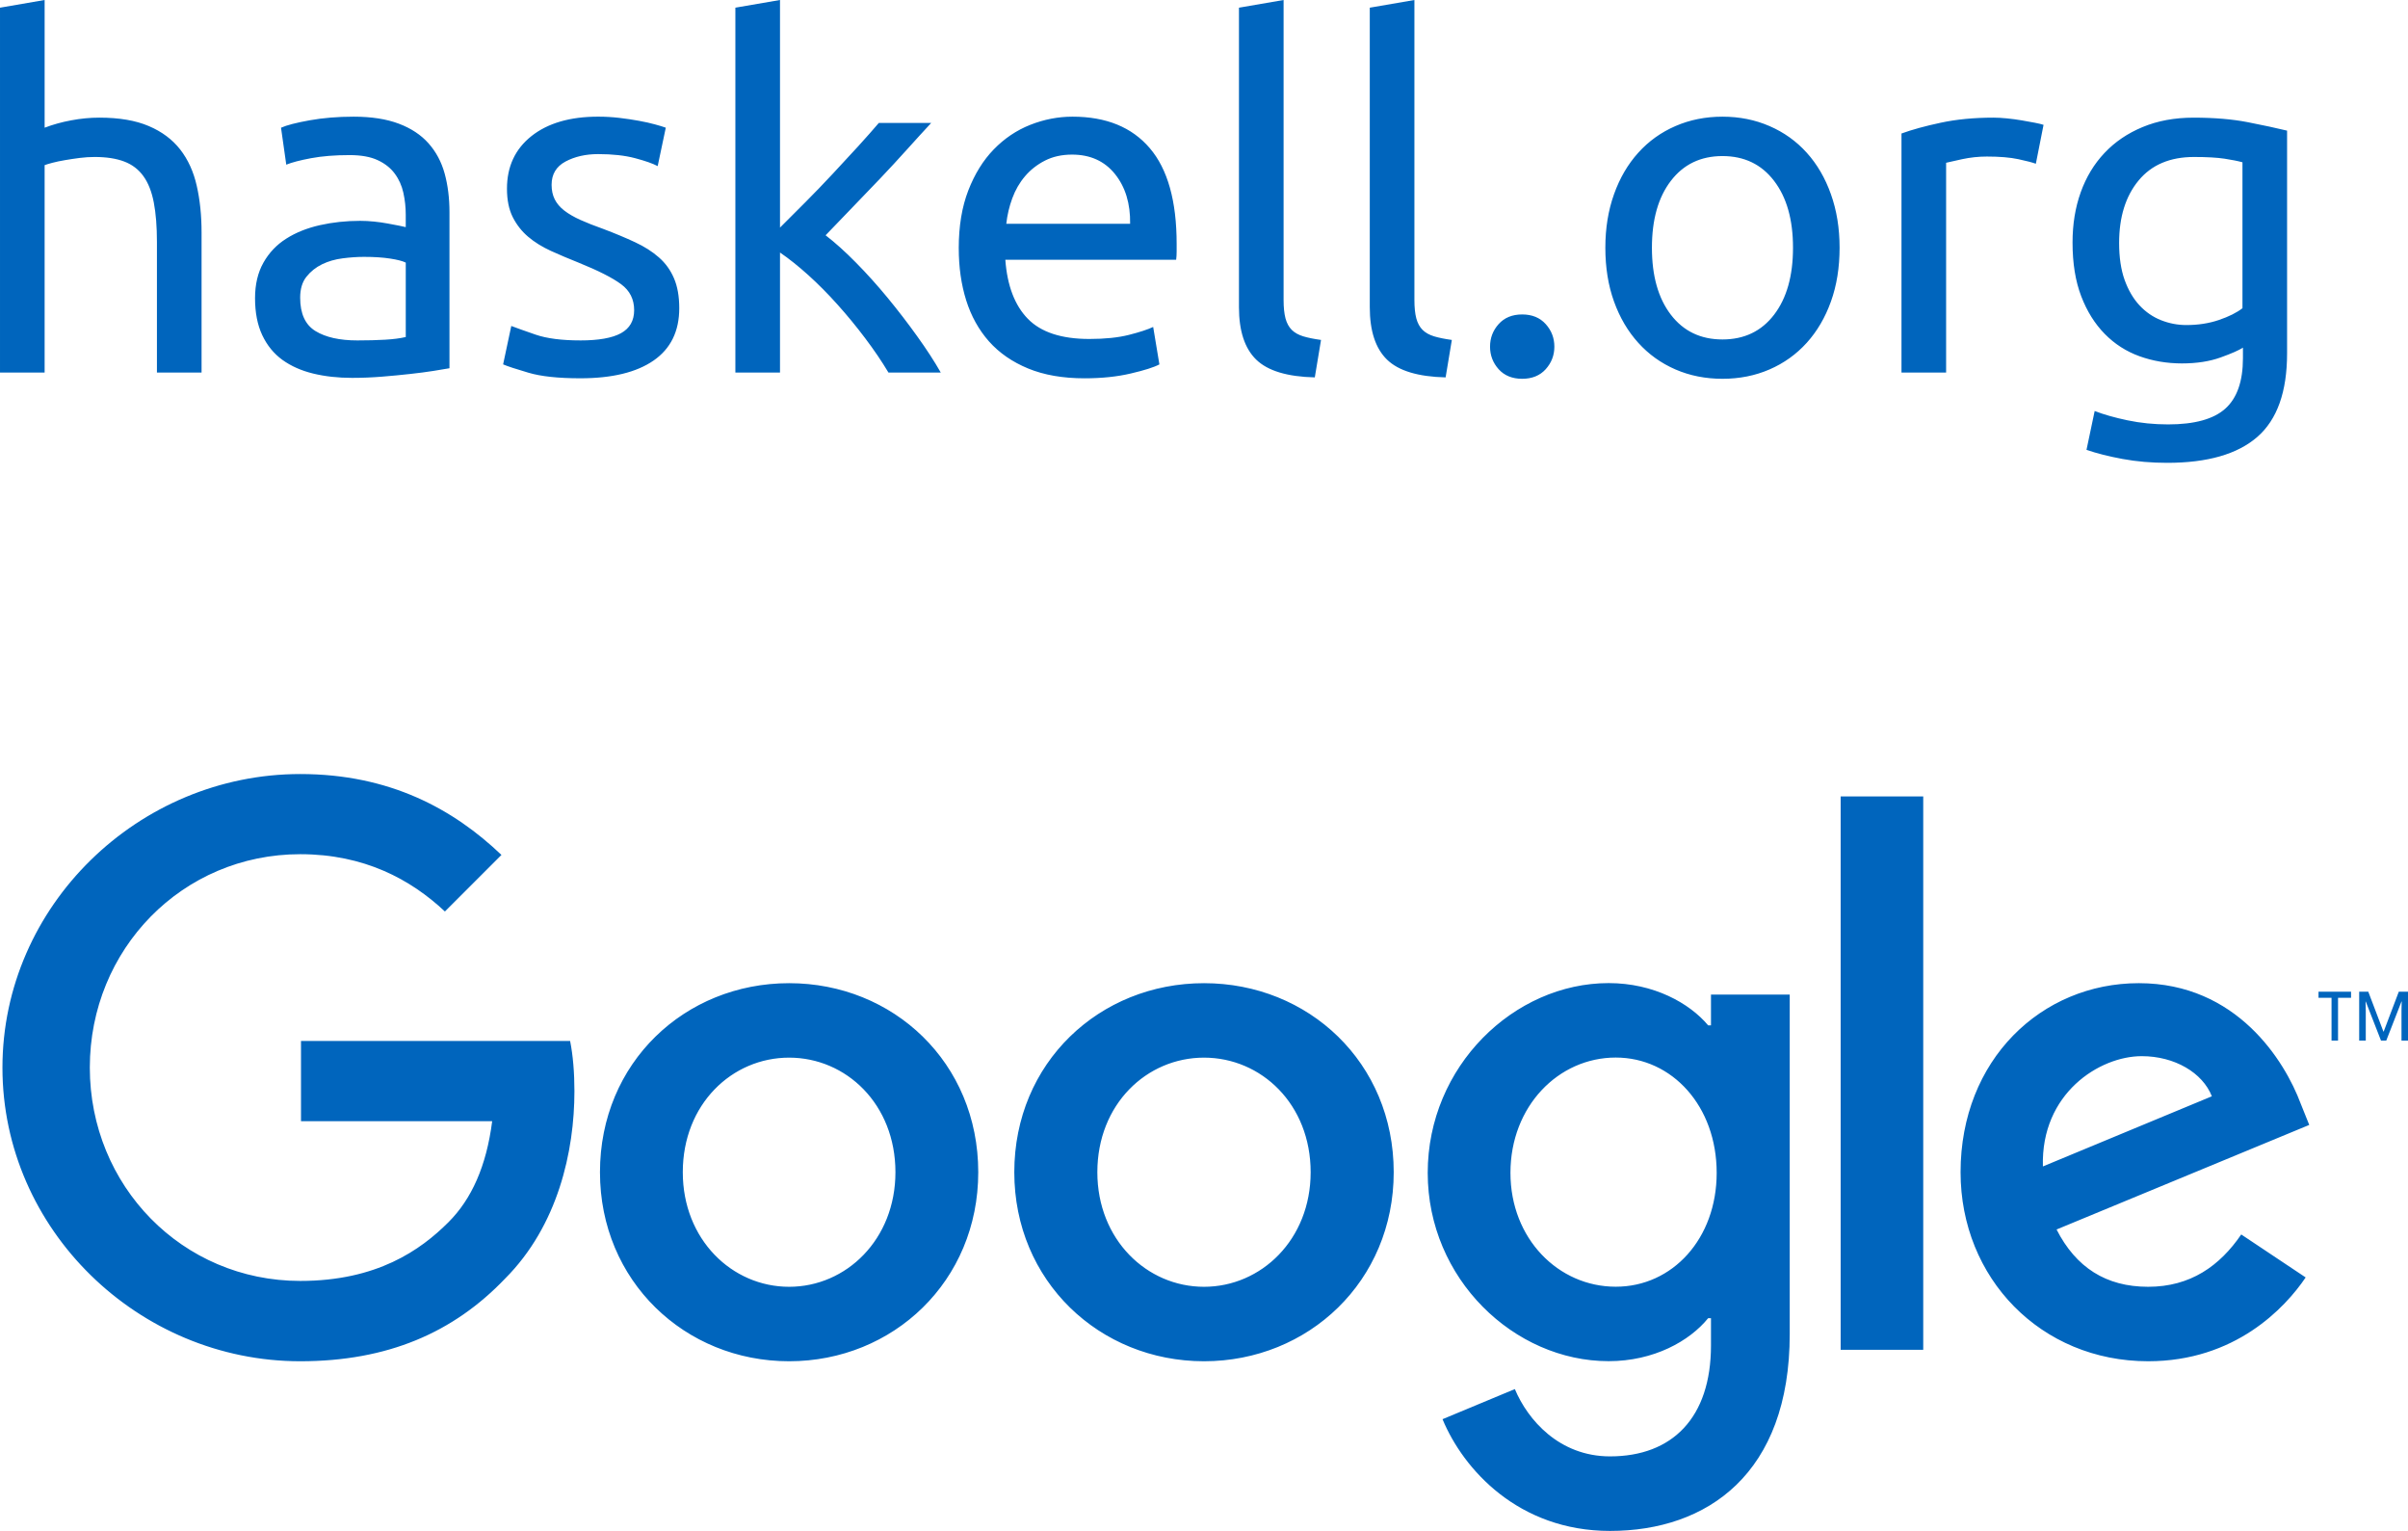 <?xml version="1.0" encoding="UTF-8" standalone="no"?>
<!-- Created with Inkscape (http://www.inkscape.org/) -->

<svg
   xmlns:dc="http://purl.org/dc/elements/1.1/"
   xmlns:cc="http://creativecommons.org/ns#"
   xmlns:rdf="http://www.w3.org/1999/02/22-rdf-syntax-ns#"
   xmlns:svg="http://www.w3.org/2000/svg"
   xmlns="http://www.w3.org/2000/svg"
   xmlns:sodipodi="http://sodipodi.sourceforge.net/DTD/sodipodi-0.dtd"
   xmlns:inkscape="http://www.inkscape.org/namespaces/inkscape"
   id="svg3735"
   version="1.1"
   inkscape:version="0.48.4 r9939"
   width="561.654"
   height="356.97"
   xml:space="preserve"
   sodipodi:docname="t_shirt_2016_back_participant.svg"
   inkscape:export-filename="/home/simon/repositories/github/meiersi/HaskellerZ/zurihac/2016/t_shirt_2016_back_participant.png"
   inkscape:export-xdpi="300"
   inkscape:export-ydpi="300"><defs
     id="defs3739" /><sodipodi:namedview
     pagecolor="#ffffff"
     bordercolor="#666666"
     borderopacity="1"
     objecttolerance="10"
     gridtolerance="10"
     guidetolerance="10"
     inkscape:pageopacity="0"
     inkscape:pageshadow="2"
     inkscape:window-width="1600"
     inkscape:window-height="876"
     id="namedview3737"
     showgrid="false"
     inkscape:document-units="cm"
     units="cm"
     showguides="true"
     inkscape:guide-bbox="true"
     fit-margin-top="0"
     fit-margin-left="0"
     fit-margin-right="0"
     fit-margin-bottom="0"
     inkscape:zoom="0.49312356"
     inkscape:cx="635.10525"
     inkscape:cy="90.580022"
     inkscape:window-x="0"
     inkscape:window-y="24"
     inkscape:window-maximized="1"
     inkscape:current-layer="g3743"><sodipodi:guide
       orientation="1,0"
       position="1220.726,351.009"
       id="guide3779" /></sodipodi:namedview><g
     id="g3743"
     inkscape:groupmode="layer"
     inkscape:label="t_shirt_2015_back_participant_and_mentor"
     transform="matrix(1.25,0,0,-1.25,579.913,433.846)"><g
       id="g3917"
       style="fill:#0065bd;fill-opacity:1"><path
         d="m -463.93,277.579 0,68.065 8.327,1.434 0,-23.822 c 1.553,0.592 3.211,1.05 4.971,1.377 1.758,0.333 3.504,0.5 5.234,0.5 3.7,0 6.774,-0.523 9.226,-1.57 2.449,-1.04 4.405,-2.5 5.87,-4.379 1.462,-1.883 2.492,-4.138 3.083,-6.769 0.598,-2.625 0.899,-5.517 0.899,-8.68 l 0,-26.154 -8.328,0 0,24.357 c 0,2.867 -0.193,5.313 -0.58,7.338 -0.387,2.031 -1.032,3.675 -1.934,4.926 -0.896,1.257 -2.09,2.173 -3.584,2.741 -1.487,0.569 -3.333,0.853 -5.54,0.853 -0.904,0 -1.832,-0.063 -2.787,-0.182 -0.95,-0.122 -1.86,-0.258 -2.73,-0.409 -0.865,-0.145 -1.644,-0.307 -2.332,-0.489 -0.683,-0.182 -1.172,-0.33 -1.468,-0.443 l 0,-38.691 -8.327,0 z m 66.668,5.995 c 1.971,0 3.715,0.046 5.233,0.137 1.525,0.091 2.793,0.256 3.812,0.5 l 0,13.88 c -0.592,0.296 -1.565,0.546 -2.912,0.751 -1.343,0.21 -2.969,0.319 -4.88,0.319 -1.252,0 -2.58,-0.091 -3.982,-0.273 -1.405,-0.177 -2.69,-0.546 -3.857,-1.115 -1.161,-0.569 -2.133,-1.348 -2.912,-2.332 -0.773,-0.979 -1.161,-2.275 -1.161,-3.891 0,-2.989 0.956,-5.067 2.867,-6.234 1.911,-1.161 4.508,-1.741 7.793,-1.741 z m -0.716,41.74 c 3.344,0 6.165,-0.438 8.464,-1.308 2.298,-0.865 4.146,-2.09 5.552,-3.675 1.402,-1.579 2.403,-3.456 3.003,-5.632 0.597,-2.178 0.898,-4.582 0.898,-7.212 l 0,-29.101 c -0.722,-0.122 -1.723,-0.29 -3.003,-0.5 -1.283,-0.205 -2.73,-0.392 -4.346,-0.569 -1.61,-0.182 -3.353,-0.347 -5.233,-0.501 -1.883,-0.151 -3.749,-0.227 -5.598,-0.227 -2.634,0 -5.051,0.27 -7.258,0.807 -2.207,0.537 -4.118,1.388 -5.734,2.548 -1.609,1.166 -2.864,2.708 -3.765,4.619 -0.896,1.911 -1.343,4.209 -1.343,6.894 0,2.572 0.523,4.781 1.57,6.633 1.047,1.849 2.463,3.339 4.255,4.47 1.789,1.138 3.879,1.974 6.268,2.515 2.389,0.537 4.895,0.807 7.52,0.807 0.842,0 1.71,-0.046 2.605,-0.137 0.893,-0.091 1.744,-0.213 2.548,-0.364 0.802,-0.145 1.505,-0.278 2.105,-0.398 0.597,-0.122 1.016,-0.213 1.252,-0.273 l 0,2.332 c 0,1.371 -0.148,2.73 -0.444,4.072 -0.296,1.343 -0.836,2.537 -1.615,3.584 -0.774,1.047 -1.832,1.88 -3.174,2.503 -1.342,0.628 -3.091,0.944 -5.244,0.944 -2.747,0 -5.15,-0.194 -7.212,-0.58 -2.056,-0.387 -3.592,-0.791 -4.607,-1.206 l -0.979,6.894 c 1.07,0.478 2.858,0.939 5.37,1.388 2.508,0.446 5.225,0.671 8.146,0.671 z m 42.343,-41.74 c 3.405,0 5.927,0.447 7.565,1.343 1.644,0.901 2.469,2.335 2.469,4.3 0,2.031 -0.807,3.643 -2.423,4.835 -1.61,1.198 -4.264,2.542 -7.964,4.039 -1.792,0.711 -3.509,1.439 -5.153,2.184 -1.638,0.751 -3.057,1.632 -4.254,2.65 -1.192,1.016 -2.148,2.236 -2.867,3.664 -0.714,1.433 -1.07,3.196 -1.07,5.29 0,4.119 1.519,7.386 4.562,9.807 3.049,2.417 7.202,3.629 12.457,3.629 1.311,0 2.623,-0.076 3.937,-0.227 1.311,-0.154 2.531,-0.336 3.663,-0.546 1.137,-0.205 2.138,-0.43 3.003,-0.671 0.87,-0.236 1.541,-0.441 2.013,-0.615 l -1.513,-7.167 c -0.896,0.478 -2.298,0.97 -4.209,1.479 -1.911,0.506 -4.209,0.762 -6.894,0.762 -2.329,0 -4.363,-0.464 -6.098,-1.388 -1.729,-0.927 -2.593,-2.374 -2.593,-4.345 0,-1.019 0.193,-1.917 0.58,-2.696 0.387,-0.774 0.981,-1.477 1.786,-2.105 0.81,-0.623 1.811,-1.203 3.003,-1.741 1.197,-0.54 2.631,-1.103 4.3,-1.695 2.207,-0.836 4.175,-1.658 5.904,-2.468 1.735,-0.805 3.215,-1.747 4.437,-2.821 1.229,-1.07 2.168,-2.366 2.821,-3.891 0.66,-1.525 0.99,-3.39 0.99,-5.598 0,-4.3 -1.599,-7.554 -4.79,-9.761 -3.193,-2.207 -7.747,-3.311 -13.663,-3.311 -4.118,0 -7.343,0.347 -9.67,1.035 -2.33,0.683 -3.911,1.201 -4.744,1.559 l 1.525,7.167 c 0.955,-0.364 2.474,-0.907 4.561,-1.627 2.093,-0.714 4.869,-1.07 8.328,-1.07 z m 45.758,19.613 c 1.789,-1.374 3.68,-3.078 5.677,-5.108 2.002,-2.025 3.973,-4.218 5.916,-6.575 1.94,-2.36 3.777,-4.749 5.507,-7.167 1.735,-2.411 3.199,-4.664 4.391,-6.757 l -9.761,0 c -1.252,2.093 -2.702,4.227 -4.346,6.405 -1.638,2.176 -3.356,4.266 -5.153,6.268 -1.792,2.002 -3.612,3.837 -5.461,5.507 -1.852,1.667 -3.612,3.071 -5.279,4.209 l 0,-22.389 -8.328,0 0,68.065 8.328,1.434 0,-42.456 c 1.434,1.433 3.015,3.014 4.744,4.743 1.729,1.735 3.427,3.498 5.097,5.29 1.675,1.789 3.259,3.504 4.755,5.142 1.493,1.644 2.775,3.094 3.845,4.346 l 9.772,0 c -1.382,-1.487 -2.878,-3.129 -4.494,-4.926 -1.61,-1.791 -3.276,-3.595 -5.006,-5.415 -1.729,-1.82 -3.478,-3.64 -5.244,-5.461 -1.761,-1.82 -3.413,-3.538 -4.96,-5.153 z m 24.844,-2.412 c 0,4.119 0.594,7.713 1.786,10.785 1.197,3.077 2.781,5.631 4.755,7.656 1.971,2.031 4.237,3.555 6.803,4.574 2.571,1.015 5.199,1.524 7.884,1.524 6.271,0 11.075,-1.956 14.414,-5.87 3.344,-3.908 5.017,-9.861 5.017,-17.861 0,-0.364 0,-0.831 0,-1.399 0,-0.564 -0.031,-1.081 -0.091,-1.559 l -31.876,0 c 0.355,-4.84 1.758,-8.515 4.209,-11.023 2.449,-2.503 6.272,-3.755 11.467,-3.755 2.918,0 5.381,0.253 7.384,0.762 2.002,0.507 3.509,1.001 4.528,1.479 l 1.16,-6.985 c -1.018,-0.54 -2.795,-1.104 -5.335,-1.695 -2.534,-0.598 -5.412,-0.899 -8.634,-0.899 -4.058,0 -7.566,0.612 -10.523,1.832 -2.958,1.22 -5.392,2.904 -7.303,5.051 -1.906,2.153 -3.322,4.704 -4.255,7.657 -0.928,2.957 -1.388,6.2 -1.388,9.727 z m 31.978,4.562 c 0.06,3.76 -0.881,6.851 -2.821,9.271 -1.943,2.418 -4.615,3.63 -8.02,3.63 -1.911,0 -3.601,-0.376 -5.062,-1.126 -1.456,-0.746 -2.694,-1.715 -3.709,-2.912 -1.019,-1.192 -1.809,-2.566 -2.378,-4.118 -0.569,-1.547 -0.941,-3.129 -1.115,-4.744 l 23.105,0 z m 34.462,-28.657 c -5.136,0.122 -8.779,1.222 -10.932,3.31 -2.147,2.093 -3.22,5.35 -3.22,9.772 l 0,55.881 8.327,1.434 0,-55.972 c 0,-1.374 0.117,-2.511 0.353,-3.413 0.242,-0.896 0.631,-1.613 1.171,-2.151 0.537,-0.531 1.254,-0.933 2.15,-1.206 0.893,-0.267 1.997,-0.489 3.311,-0.671 l -1.161,-6.985 z m 24.411,0 c -5.137,0.122 -8.78,1.222 -10.933,3.31 -2.147,2.093 -3.22,5.35 -3.22,9.772 l 0,55.881 8.328,1.434 0,-55.972 c 0,-1.374 0.116,-2.511 0.352,-3.413 0.242,-0.896 0.631,-1.613 1.172,-2.151 0.537,-0.531 1.254,-0.933 2.15,-1.206 0.893,-0.267 1.996,-0.489 3.311,-0.671 l -1.161,-6.985 z m 20.29,5.734 c 0,-1.61 -0.54,-3.012 -1.616,-4.21 -1.078,-1.188 -2.542,-1.786 -4.391,-1.786 -1.852,0 -3.316,0.598 -4.391,1.786 -1.07,1.198 -1.604,2.6 -1.604,4.21 0,1.615 0.534,3.017 1.604,4.209 1.075,1.197 2.54,1.798 4.391,1.798 1.849,0 3.314,-0.601 4.391,-1.798 1.075,-1.192 1.616,-2.594 1.616,-4.209 z m 53.222,18.452 c 0,-3.703 -0.541,-7.047 -1.616,-10.034 -1.07,-2.989 -2.577,-5.558 -4.516,-7.702 -1.943,-2.147 -4.261,-3.806 -6.951,-4.971 -2.685,-1.161 -5.608,-1.741 -8.771,-1.741 -3.163,0 -6.086,0.58 -8.771,1.741 -2.684,1.166 -5,2.824 -6.939,4.971 -1.943,2.144 -3.453,4.713 -4.528,7.702 -1.078,2.987 -1.616,6.331 -1.616,10.034 0,3.64 0.538,6.966 1.616,9.977 1.075,3.018 2.585,5.6 4.528,7.748 1.94,2.153 4.255,3.811 6.939,4.971 2.685,1.166 5.608,1.752 8.771,1.752 3.163,0 6.086,-0.585 8.771,-1.752 2.69,-1.161 5.009,-2.818 6.951,-4.971 1.94,-2.147 3.447,-4.73 4.516,-7.748 1.075,-3.011 1.616,-6.337 1.616,-9.977 z m -8.692,0 c 0,5.247 -1.18,9.408 -3.538,12.48 -2.352,3.078 -5.56,4.619 -9.625,4.619 -4.058,0 -7.266,-1.541 -9.625,-4.619 -2.36,-3.072 -3.538,-7.233 -3.538,-12.48 0,-5.255 1.177,-9.425 3.538,-12.503 2.358,-3.071 5.566,-4.607 9.625,-4.607 4.064,0 7.272,1.536 9.625,4.607 2.358,3.078 3.538,7.247 3.538,12.503 z m 37.431,24.266 c 0.72,0 1.541,-0.045 2.469,-0.136 0.924,-0.091 1.834,-0.213 2.73,-0.364 0.893,-0.145 1.712,-0.293 2.457,-0.443 0.751,-0.146 1.303,-0.279 1.661,-0.398 l -1.434,-7.258 c -0.66,0.242 -1.752,0.526 -3.276,0.853 -1.518,0.324 -3.469,0.489 -5.858,0.489 -1.556,0 -3.094,-0.165 -4.619,-0.489 -1.519,-0.327 -2.514,-0.552 -2.992,-0.671 l 0,-39.135 -8.327,0 0,44.595 c 1.971,0.719 4.417,1.391 7.338,2.014 2.927,0.628 6.211,0.944 9.852,0.944 z m 46.527,-42.9 c -0.714,-0.478 -2.102,-1.089 -4.164,-1.832 -2.065,-0.745 -4.468,-1.115 -7.212,-1.115 -2.808,0 -5.45,0.446 -7.93,1.342 -2.474,0.893 -4.636,2.281 -6.484,4.164 -1.852,1.88 -3.316,4.224 -4.391,7.03 -1.078,2.805 -1.616,6.147 -1.616,10.023 0,3.405 0.506,6.524 1.525,9.362 1.015,2.836 2.494,5.282 4.436,7.338 1.94,2.062 4.315,3.674 7.122,4.835 2.804,1.166 5.967,1.752 9.488,1.752 3.882,0 7.269,-0.284 10.159,-0.853 2.895,-0.569 5.33,-1.092 7.303,-1.57 l 0,-41.546 c 0,-7.167 -1.852,-12.361 -5.552,-15.585 -3.703,-3.223 -9.314,-4.835 -16.837,-4.835 -2.921,0 -5.683,0.239 -8.282,0.716 -2.593,0.478 -4.846,1.047 -6.757,1.707 l 1.525,7.247 c 1.667,-0.651 3.711,-1.231 6.132,-1.74 2.417,-0.507 4.94,-0.762 7.565,-0.762 4.952,0 8.515,0.987 10.694,2.957 2.184,1.965 3.276,5.097 3.276,9.397 l 0,1.969 z m -0.091,34.573 c -0.837,0.233 -1.954,0.458 -3.356,0.671 -1.404,0.21 -3.299,0.318 -5.688,0.318 -4.477,0 -7.924,-1.464 -10.341,-4.391 -2.421,-2.929 -3.63,-6.811 -3.63,-11.649 0,-2.684 0.341,-4.983 1.024,-6.894 0.688,-1.911 1.615,-3.493 2.775,-4.743 1.166,-1.252 2.514,-2.178 4.039,-2.776 1.525,-0.6 3.089,-0.898 4.698,-0.898 2.207,0 4.235,0.313 6.086,0.944 1.849,0.628 3.314,1.359 4.392,2.195 l 0,27.224 z"
         style="fill:#0065bd;fill-opacity:1;fill-rule:nonzero;stroke:none"
         id="path3747-6"
         inkscape:connector-curvature="0" /><path
         style="fill:#0065bd;fill-opacity:1"
         id="path3063"
         d="m -407.901,93.151 c -30.193,0 -55.573,24.576 -55.573,54.769 0,30.193 25.381,54.769 55.573,54.769 16.698,0 28.584,-6.543 37.54,-15.089 l -10.55,-10.55 c -6.406,6.011 -15.089,10.687 -26.99,10.687 -22.041,0 -39.27,-17.76 -39.27,-39.801 0,-22.041 17.229,-39.801 39.27,-39.801 14.299,0 22.436,5.738 27.658,10.96 4.281,4.281 7.074,10.413 8.152,18.838 h -35.673 v 14.967 h 50.215 c 0.531,-2.672 0.805,-5.875 0.805,-9.351 0,-11.218 -3.066,-25.107 -12.964,-35.005 -9.609,-10.049 -21.904,-15.392 -38.192,-15.392 z m 126.509,35.263 c 0,-20.311 -15.848,-35.263 -35.293,-35.263 -19.445,0 -35.293,14.967 -35.293,35.263 0,20.432 15.848,35.263 35.293,35.263 19.445,0 35.293,-14.816 35.293,-35.263 z m -15.453,0 c 0,12.69 -9.184,21.373 -19.84,21.373 -10.656,0 -19.84,-8.683 -19.84,-21.373 0,-12.554 9.184,-21.373 19.84,-21.373 10.656,0 19.84,8.819 19.84,21.373 z m 92.976,0 c 0,-20.311 -15.893,-35.263 -35.399,-35.263 -19.506,0 -35.399,14.967 -35.399,35.263 0,20.432 15.893,35.263 35.399,35.263 19.506,0 35.399,-14.816 35.399,-35.263 z m -15.499,0 c 0,12.69 -9.214,21.373 -19.901,21.373 -10.687,0 -19.901,-8.683 -19.901,-21.373 0,-12.554 9.214,-21.373 19.901,-21.373 10.687,0 19.901,8.819 19.901,21.373 z m 89.394,33.138 V 98.236 c 0,-26.049 -15.362,-36.735 -33.532,-36.735 -17.092,0 -27.384,11.491 -31.255,20.842 l 13.495,5.617 c 2.398,-5.738 8.288,-12.554 17.76,-12.554 11.628,0 18.838,7.21 18.838,20.705 v 5.07 h -0.531 c -3.476,-4.281 -10.155,-8.015 -18.565,-8.015 -17.639,0 -33.76,15.362 -33.76,35.126 0,19.901 16.121,35.399 33.76,35.399 8.41,0 15.089,-3.734 18.565,-7.878 h 0.531 v 5.738 h 14.694 z m -13.631,-33.259 c 0,12.417 -8.288,21.51 -18.838,21.51 -10.687,0 -19.643,-9.078 -19.643,-21.51 0,-12.296 8.956,-21.237 19.643,-21.237 10.565,-0.015 18.838,8.941 18.838,21.237 z m 38.542,70.222 V 95.291 h -15.408 V 198.514 h 15.408 z m 59.338,-81.713 12.022,-8.015 c -3.871,-5.738 -13.222,-15.635 -29.388,-15.635 -20.037,0 -35.005,15.499 -35.005,35.263 0,20.979 15.089,35.263 33.259,35.263 18.307,0 27.248,-14.557 30.193,-22.436 l 1.609,-4.007 -47.149,-19.506 c 3.613,-7.074 9.214,-10.687 17.092,-10.687 7.878,0 13.358,3.886 17.366,9.761 z m -37.008,12.69 31.528,13.085 c -1.73,4.402 -6.952,7.484 -13.085,7.484 -7.894,0 -18.838,-6.952 -18.443,-20.569 z"
         inkscape:connector-curvature="0" /><path
         style="fill:#0065bd;fill-opacity:1"
         id="path3067"
         d="m -25.233,162.082 v -1.138 h -2.429 v -7.969 h -1.214 v 7.969 h -2.429 v 1.138 h 6.072 z m 10.626,0 v -9.108 h -1.214 v 5.525 c 0,0.729 0.045,1.761 0.045,1.761 h -0.045 l -2.839,-7.286 h -0.987 l -2.839,7.271 h -0.045 c 0,0 0.045,-1.032 0.045,-1.761 v -5.51 h -1.23 v 9.108 h 1.7 l 2.823,-7.438 h 0.045 l 2.823,7.438 h 1.715 z"
         inkscape:connector-curvature="0" /></g></g></svg>